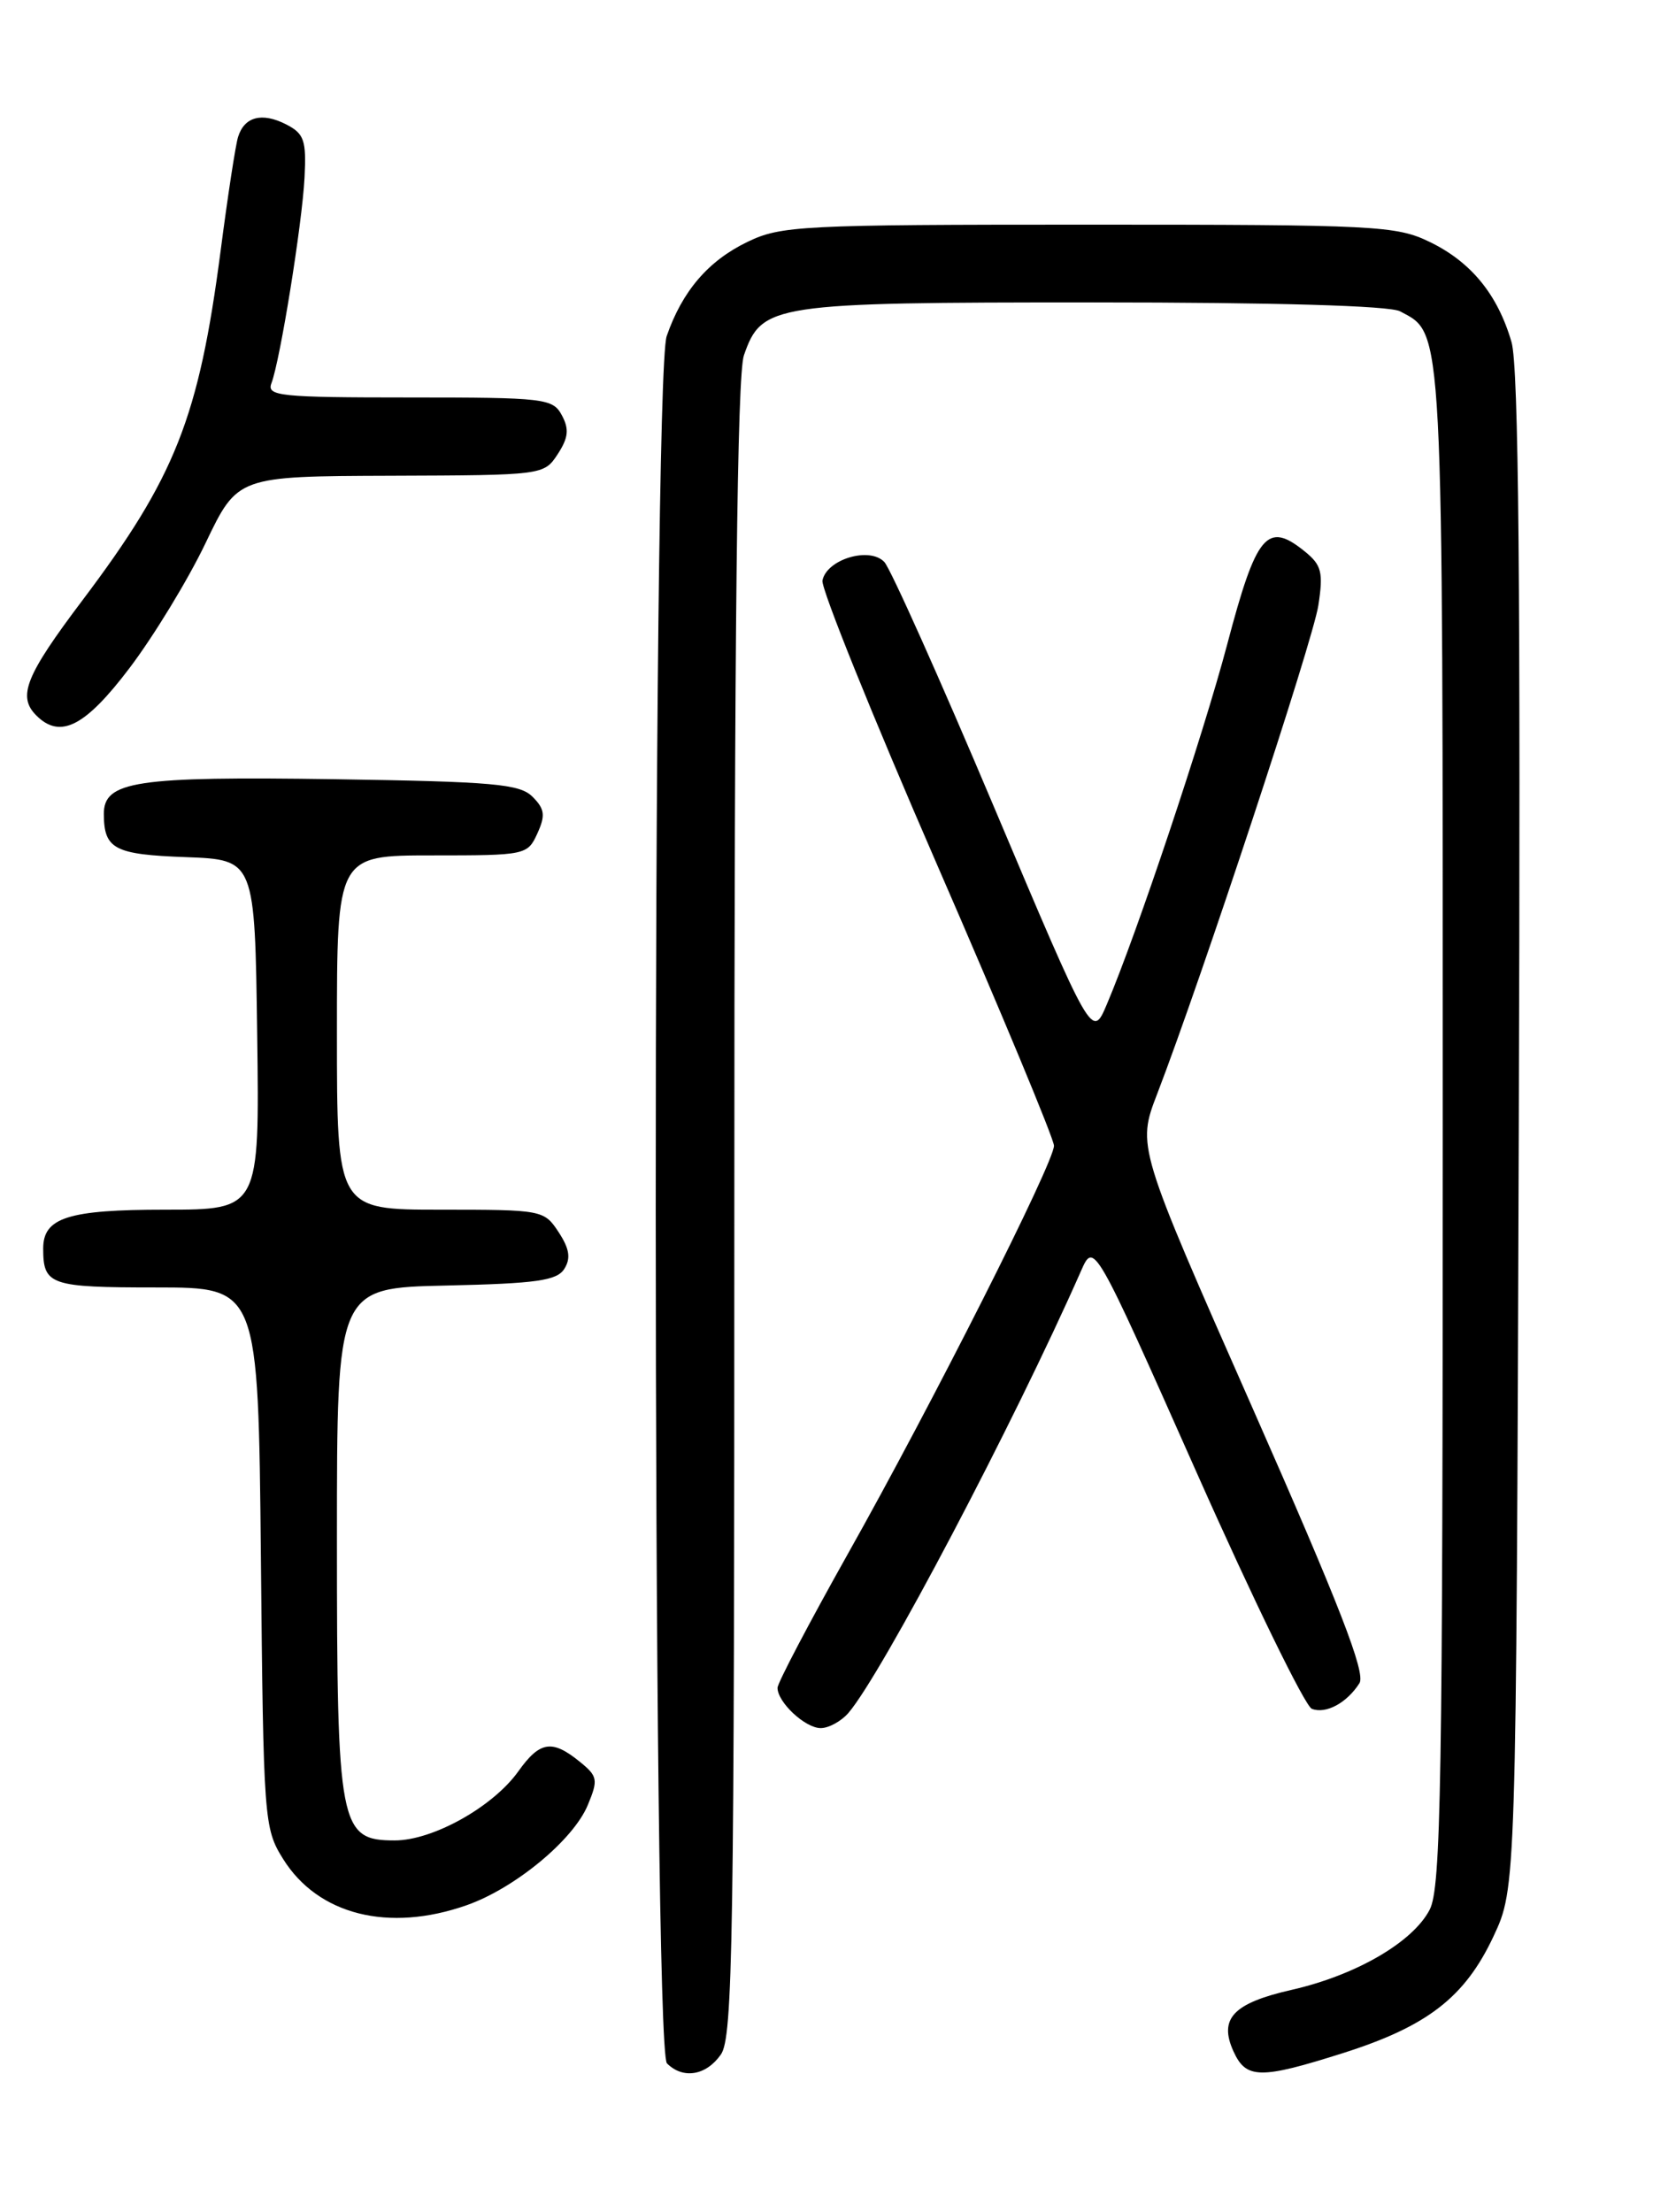 <?xml version="1.0" encoding="UTF-8" standalone="no"?>
<!DOCTYPE svg PUBLIC "-//W3C//DTD SVG 1.1//EN" "http://www.w3.org/Graphics/SVG/1.1/DTD/svg11.dtd" >
<svg xmlns="http://www.w3.org/2000/svg" xmlns:xlink="http://www.w3.org/1999/xlink" version="1.1" viewBox="0 0 194 256">
 <g >
 <path fill="currentColor"
d=" M 83.44 237.78 C 84.83 235.80 85.00 224.86 85.00 139.93 C 85.00 72.52 85.33 43.36 86.11 41.12 C 88.18 35.18 89.34 35.00 126.52 35.00 C 147.66 35.00 160.85 35.38 162.06 36.03 C 167.12 38.74 167.00 36.41 167.00 130.50 C 167.00 206.55 166.80 218.48 165.49 221.01 C 163.55 224.77 156.95 228.60 149.52 230.29 C 142.74 231.83 141.05 233.62 142.78 237.42 C 144.24 240.63 145.88 240.65 155.49 237.60 C 165.24 234.50 169.57 231.14 172.87 224.11 C 175.50 218.50 175.50 218.50 175.80 131.00 C 176.02 67.70 175.79 42.42 174.96 39.59 C 173.36 34.08 170.28 30.32 165.49 28.00 C 161.61 26.12 159.31 26.00 126.00 26.00 C 92.69 26.00 90.39 26.12 86.51 28.00 C 81.97 30.19 78.97 33.70 77.17 38.90 C 75.46 43.86 75.49 237.09 77.20 238.80 C 79.06 240.66 81.73 240.22 83.44 237.78 Z  M 54.04 220.49 C 59.62 218.52 66.37 212.94 68.04 208.90 C 69.26 205.96 69.19 205.57 67.07 203.86 C 63.90 201.29 62.48 201.52 60.00 205.00 C 57.07 209.11 50.11 213.00 45.69 213.00 C 39.29 213.00 39.00 211.47 39.00 178.08 C 39.00 149.06 39.00 149.06 51.64 148.78 C 62.10 148.55 64.47 148.21 65.32 146.85 C 66.09 145.63 65.92 144.52 64.66 142.60 C 62.98 140.04 62.77 140.00 50.98 140.00 C 39.00 140.00 39.00 140.00 39.00 119.50 C 39.00 99.00 39.00 99.00 50.02 99.00 C 60.85 99.00 61.06 98.96 62.20 96.46 C 63.15 94.37 63.06 93.63 61.64 92.21 C 60.16 90.73 57.14 90.46 38.71 90.18 C 15.71 89.84 11.99 90.40 12.02 94.23 C 12.04 98.27 13.24 98.90 21.53 99.20 C 29.50 99.50 29.50 99.50 29.77 119.75 C 30.04 140.00 30.04 140.00 19.09 140.00 C 7.90 140.00 5.00 140.92 5.00 144.49 C 5.00 148.73 5.79 149.00 18.05 149.00 C 29.89 149.00 29.89 149.00 30.20 180.25 C 30.49 210.68 30.56 211.60 32.76 215.13 C 36.80 221.62 44.98 223.68 54.04 220.49 Z  M 98.20 198.25 C 102.05 193.79 117.37 164.69 125.13 147.09 C 126.63 143.69 126.63 143.69 138.53 170.46 C 145.07 185.18 151.07 197.47 151.85 197.77 C 153.48 198.40 155.91 197.08 157.36 194.80 C 158.10 193.62 155.06 185.79 144.98 162.95 C 131.61 132.67 131.61 132.67 133.95 126.59 C 139.11 113.17 151.96 74.23 152.60 70.07 C 153.19 66.23 152.98 65.40 151.03 63.82 C 146.67 60.29 145.43 61.77 142.05 74.58 C 139.25 85.16 131.61 108.01 128.12 116.23 C 126.41 120.27 126.41 120.27 115.05 93.38 C 108.81 78.60 103.10 65.85 102.37 65.05 C 100.68 63.23 95.68 64.72 95.20 67.19 C 95.03 68.10 100.98 82.87 108.44 100.01 C 115.90 117.15 122.00 131.82 122.00 132.60 C 122.00 134.57 107.90 162.49 98.10 179.91 C 93.65 187.84 90.00 194.78 90.00 195.34 C 90.00 197.01 93.20 200.00 95.00 200.00 C 95.93 200.00 97.37 199.21 98.20 198.25 Z  M 15.02 77.28 C 17.81 73.59 21.77 67.09 23.80 62.84 C 27.50 55.12 27.50 55.12 45.23 55.06 C 62.87 55.00 62.96 54.99 64.55 52.57 C 65.79 50.67 65.90 49.67 65.04 48.07 C 63.99 46.11 63.09 46.00 47.36 46.00 C 32.37 46.00 30.85 45.84 31.42 44.35 C 32.43 41.70 34.97 25.95 35.25 20.56 C 35.47 16.22 35.21 15.47 33.11 14.39 C 30.32 12.97 28.29 13.50 27.56 15.84 C 27.27 16.75 26.36 22.68 25.54 29.01 C 23.01 48.35 20.29 55.23 9.51 69.52 C 2.95 78.22 2.00 80.60 4.20 82.80 C 6.97 85.57 9.85 84.11 15.02 77.28 Z "/>
</g>
</svg>